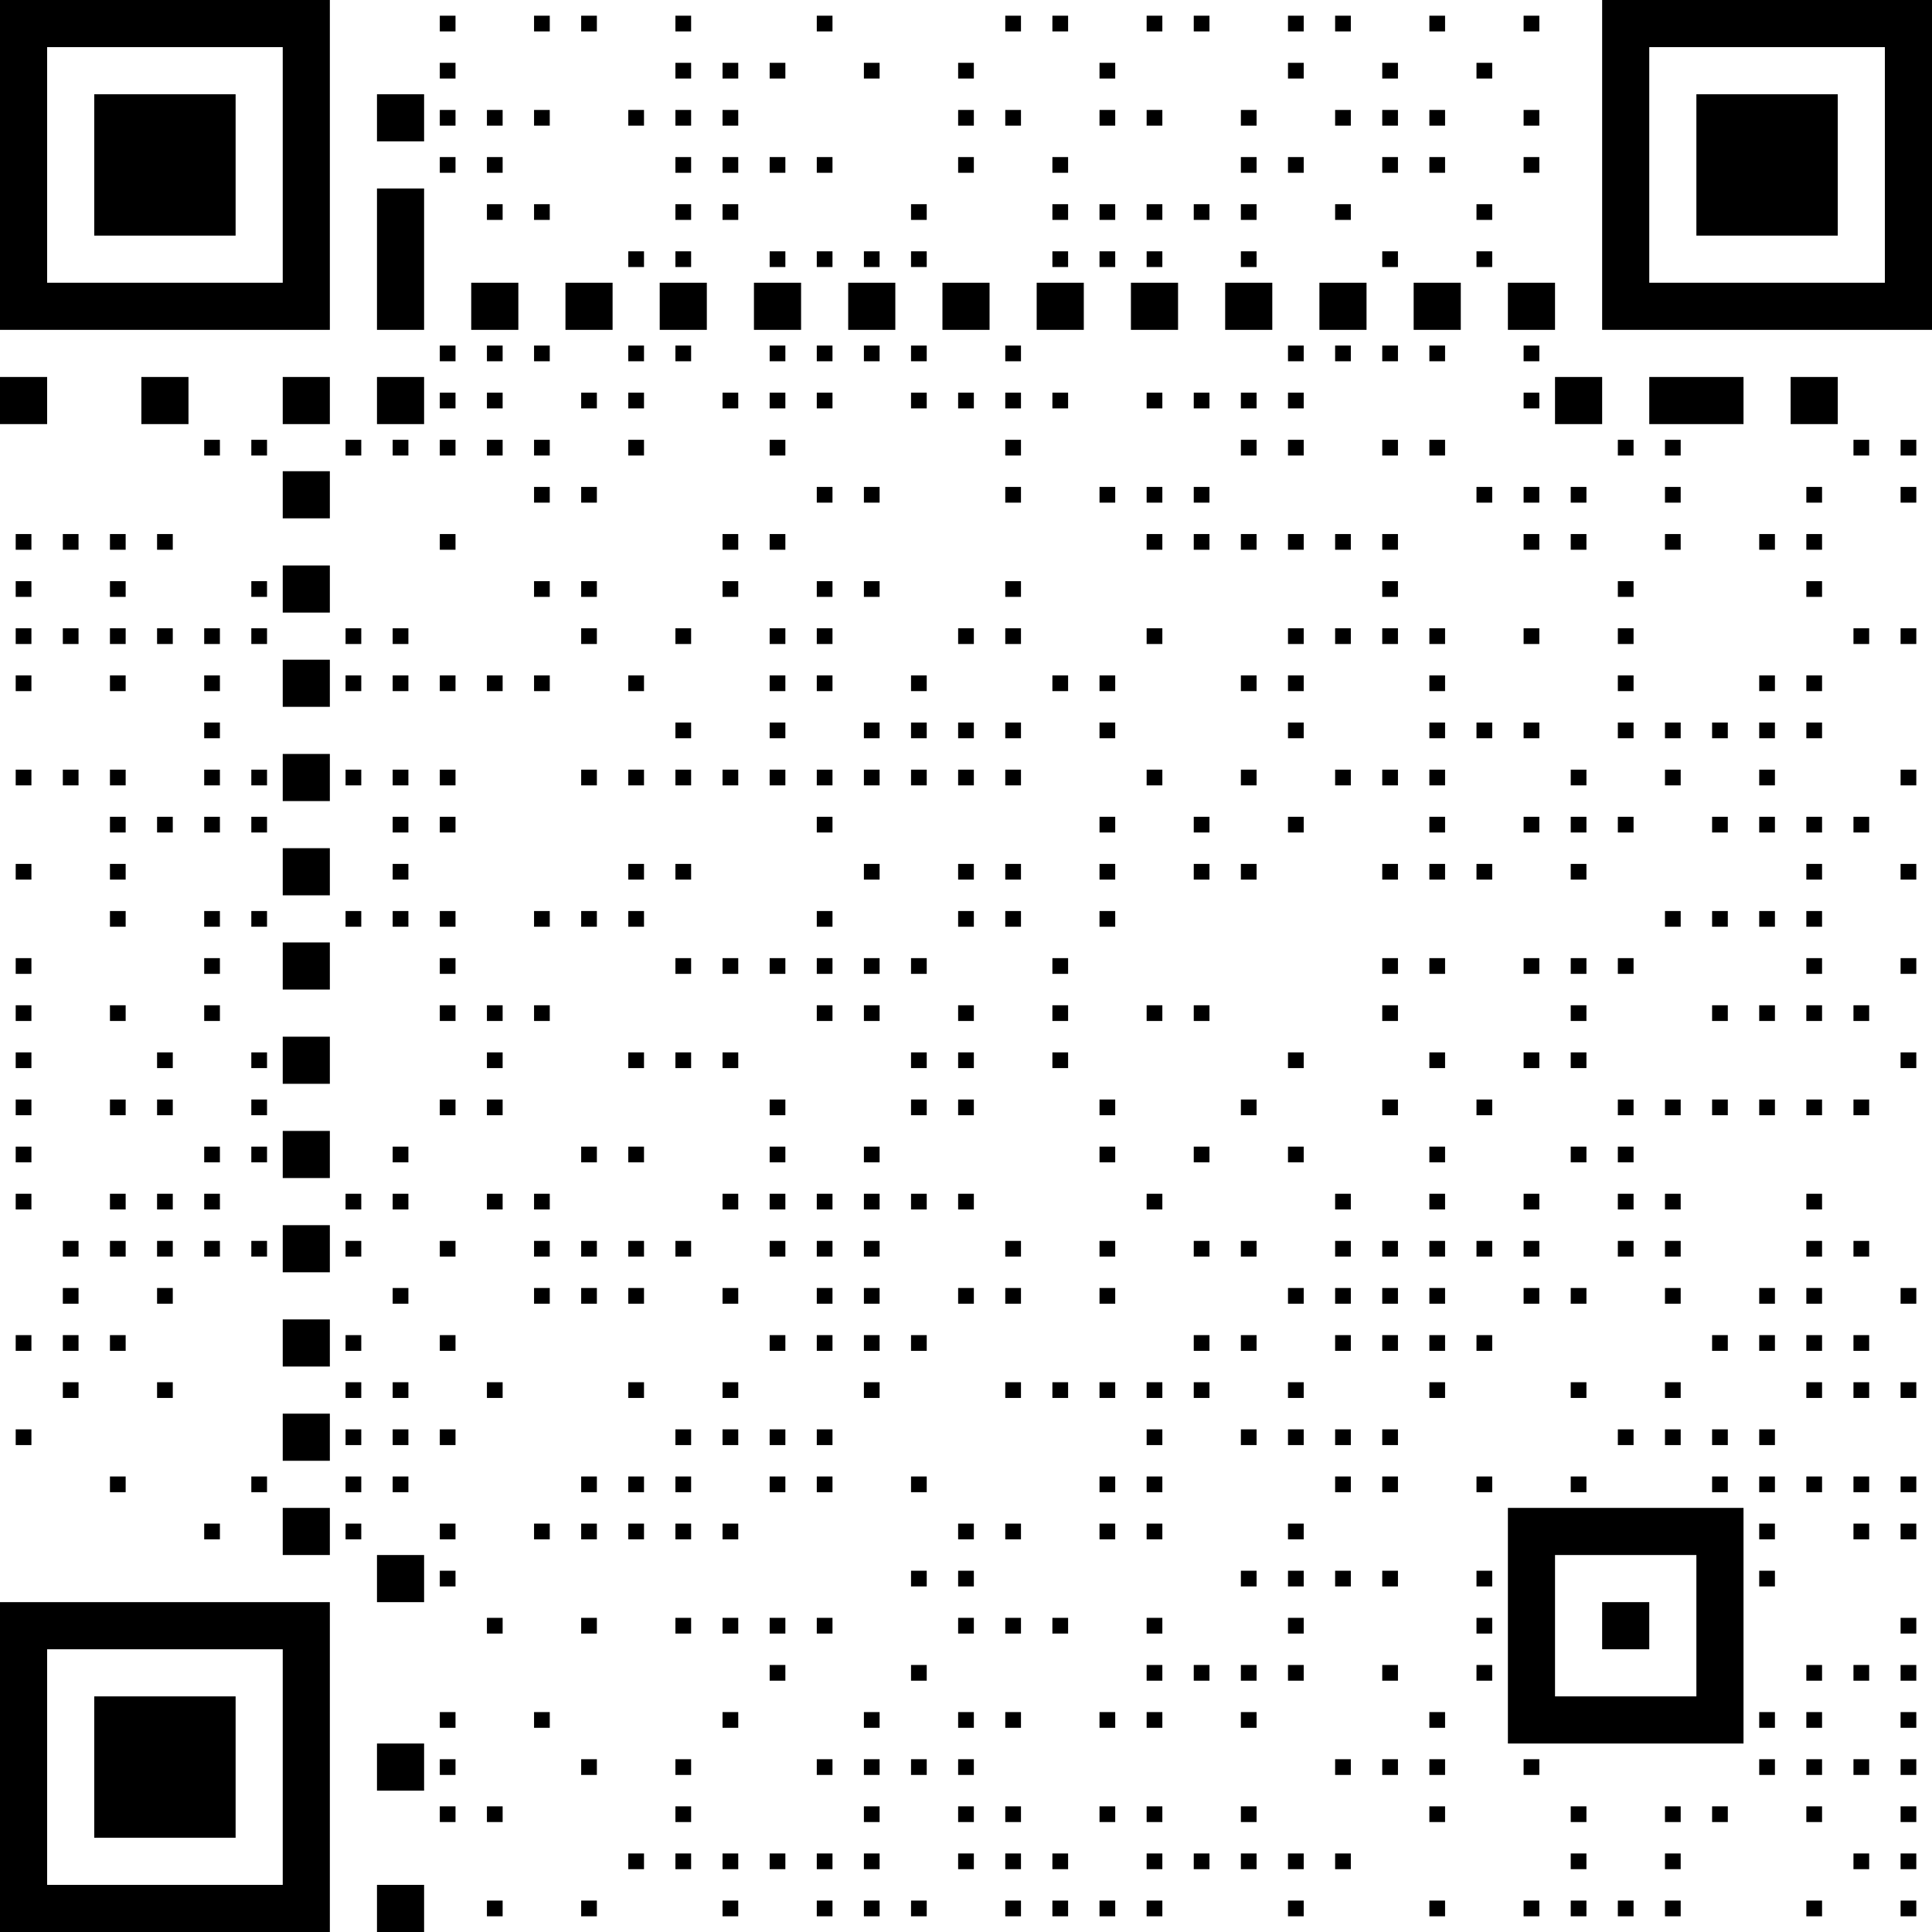 <svg width="246" height="246" viewBox="0 0 246 246" fill="none" xmlns="http://www.w3.org/2000/svg">
<path fill-rule="evenodd" clip-rule="evenodd" d="M0 21V42H21H42V21V0H21H0V21ZM204 21V42H225H246V21V0H225H204V21ZM56 3V4H57H58V3V2H57H56V3ZM68 3V4H69H70V3V2H69H68V3ZM74 3V4H75H76V3V2H75H74V3ZM86 3V4H87H88V3V2H87H86V3ZM104 3V4H105H106V3V2H105H104V3ZM128 3V4H129H130V3V2H129H128V3ZM134 3V4H135H136V3V2H135H134V3ZM146 3V4H147H148V3V2H147H146V3ZM152 3V4H153H154V3V2H153H152V3ZM164 3V4H165H166V3V2H165H164V3ZM170 3V4H171H172V3V2H171H170V3ZM182 3V4H183H184V3V2H183H182V3ZM194 3V4H195H196V3V2H195H194V3ZM36 21V36H21H6V21V6H21H36V21ZM240 21V36H225H210V21V6H225H240V21ZM56 9V10H57H58V9V8H57H56V9ZM86 9V10H87H88V9V8H87H86V9ZM92 9V10H93H94V9V8H93H92V9ZM98 9V10H99H100V9V8H99H98V9ZM110 9V10H111H112V9V8H111H110V9ZM122 9V10H123H124V9V8H123H122V9ZM140 9V10H141H142V9V8H141H140V9ZM164 9V10H165H166V9V8H165H164V9ZM176 9V10H177H178V9V8H177H176V9ZM188 9V10H189H190V9V8H189H188V9ZM12 21V30H21H30V21V12H21H12V21ZM48 15V18H51H54V15V12H51H48V15ZM216 21V30H225H234V21V12H225H216V21ZM56 15V16H57H58V15V14H57H56V15ZM62 15V16H63H64V15V14H63H62V15ZM68 15V16H69H70V15V14H69H68V15ZM80 15V16H81H82V15V14H81H80V15ZM86 15V16H87H88V15V14H87H86V15ZM92 15V16H93H94V15V14H93H92V15ZM122 15V16H123H124V15V14H123H122V15ZM128 15V16H129H130V15V14H129H128V15ZM140 15V16H141H142V15V14H141H140V15ZM146 15V16H147H148V15V14H147H146V15ZM158 15V16H159H160V15V14H159H158V15ZM170 15V16H171H172V15V14H171H170V15ZM176 15V16H177H178V15V14H177H176V15ZM182 15V16H183H184V15V14H183H182V15ZM194 15V16H195H196V15V14H195H194V15ZM56 21V22H57H58V21V20H57H56V21ZM62 21V22H63H64V21V20H63H62V21ZM86 21V22H87H88V21V20H87H86V21ZM92 21V22H93H94V21V20H93H92V21ZM98 21V22H99H100V21V20H99H98V21ZM104 21V22H105H106V21V20H105H104V21ZM122 21V22H123H124V21V20H123H122V21ZM134 21V22H135H136V21V20H135H134V21ZM158 21V22H159H160V21V20H159H158V21ZM164 21V22H165H166V21V20H165H164V21ZM176 21V22H177H178V21V20H177H176V21ZM182 21V22H183H184V21V20H183H182V21ZM194 21V22H195H196V21V20H195H194V21ZM48 33V42H51H54V33V24H51H48V33ZM62 27V28H63H64V27V26H63H62V27ZM68 27V28H69H70V27V26H69H68V27ZM86 27V28H87H88V27V26H87H86V27ZM92 27V28H93H94V27V26H93H92V27ZM116 27V28H117H118V27V26H117H116V27ZM134 27V28H135H136V27V26H135H134V27ZM140 27V28H141H142V27V26H141H140V27ZM146 27V28H147H148V27V26H147H146V27ZM152 27V28H153H154V27V26H153H152V27ZM158 27V28H159H160V27V26H159H158V27ZM170 27V28H171H172V27V26H171H170V27ZM188 27V28H189H190V27V26H189H188V27ZM80 33V34H81H82V33V32H81H80V33ZM86 33V34H87H88V33V32H87H86V33ZM98 33V34H99H100V33V32H99H98V33ZM104 33V34H105H106V33V32H105H104V33ZM110 33V34H111H112V33V32H111H110V33ZM116 33V34H117H118V33V32H117H116V33ZM134 33V34H135H136V33V32H135H134V33ZM140 33V34H141H142V33V32H141H140V33ZM146 33V34H147H148V33V32H147H146V33ZM158 33V34H159H160V33V32H159H158V33ZM176 33V34H177H178V33V32H177H176V33ZM188 33V34H189H190V33V32H189H188V33ZM60 39V42H63H66V39V36H63H60V39ZM72 39V42H75H78V39V36H75H72V39ZM84 39V42H87H90V39V36H87H84V39ZM96 39V42H99H102V39V36H99H96V39ZM108 39V42H111H114V39V36H111H108V39ZM120 39V42H123H126V39V36H123H120V39ZM132 39V42H135H138V39V36H135H132V39ZM144 39V42H147H150V39V36H147H144V39ZM156 39V42H159H162V39V36H159H156V39ZM168 39V42H171H174V39V36H171H168V39ZM180 39V42H183H186V39V36H183H180V39ZM192 39V42H195H198V39V36H195H192V39ZM56 45V46H57H58V45V44H57H56V45ZM62 45V46H63H64V45V44H63H62V45ZM68 45V46H69H70V45V44H69H68V45ZM80 45V46H81H82V45V44H81H80V45ZM86 45V46H87H88V45V44H87H86V45ZM98 45V46H99H100V45V44H99H98V45ZM104 45V46H105H106V45V44H105H104V45ZM110 45V46H111H112V45V44H111H110V45ZM116 45V46H117H118V45V44H117H116V45ZM128 45V46H129H130V45V44H129H128V45ZM164 45V46H165H166V45V44H165H164V45ZM170 45V46H171H172V45V44H171H170V45ZM176 45V46H177H178V45V44H177H176V45ZM182 45V46H183H184V45V44H183H182V45ZM194 45V46H195H196V45V44H195H194V45ZM0 51V54H3H6V51V48H3H0V51ZM18 51V54H21H24V51V48H21H18V51ZM36 51V54H39H42V51V48H39H36V51ZM48 51V54H51H54V51V48H51H48V51ZM198 51V54H201H204V51V48H201H198V51ZM210 51V54H216H222V51V48H216H210V51ZM228 51V54H231H234V51V48H231H228V51ZM56 51V52H57H58V51V50H57H56V51ZM62 51V52H63H64V51V50H63H62V51ZM74 51V52H75H76V51V50H75H74V51ZM80 51V52H81H82V51V50H81H80V51ZM92 51V52H93H94V51V50H93H92V51ZM98 51V52H99H100V51V50H99H98V51ZM104 51V52H105H106V51V50H105H104V51ZM116 51V52H117H118V51V50H117H116V51ZM122 51V52H123H124V51V50H123H122V51ZM128 51V52H129H130V51V50H129H128V51ZM134 51V52H135H136V51V50H135H134V51ZM146 51V52H147H148V51V50H147H146V51ZM152 51V52H153H154V51V50H153H152V51ZM158 51V52H159H160V51V50H159H158V51ZM164 51V52H165H166V51V50H165H164V51ZM194 51V52H195H196V51V50H195H194V51ZM26 57V58H27H28V57V56H27H26V57ZM32 57V58H33H34V57V56H33H32V57ZM44 57V58H45H46V57V56H45H44V57ZM50 57V58H51H52V57V56H51H50V57ZM56 57V58H57H58V57V56H57H56V57ZM62 57V58H63H64V57V56H63H62V57ZM68 57V58H69H70V57V56H69H68V57ZM80 57V58H81H82V57V56H81H80V57ZM98 57V58H99H100V57V56H99H98V57ZM128 57V58H129H130V57V56H129H128V57ZM158 57V58H159H160V57V56H159H158V57ZM164 57V58H165H166V57V56H165H164V57ZM176 57V58H177H178V57V56H177H176V57ZM182 57V58H183H184V57V56H183H182V57ZM206 57V58H207H208V57V56H207H206V57ZM212 57V58H213H214V57V56H213H212V57ZM236 57V58H237H238V57V56H237H236V57ZM242 57V58H243H244V57V56H243H242V57ZM36 63V66H39H42V63V60H39H36V63ZM68 63V64H69H70V63V62H69H68V63ZM74 63V64H75H76V63V62H75H74V63ZM104 63V64H105H106V63V62H105H104V63ZM110 63V64H111H112V63V62H111H110V63ZM128 63V64H129H130V63V62H129H128V63ZM140 63V64H141H142V63V62H141H140V63ZM146 63V64H147H148V63V62H147H146V63ZM152 63V64H153H154V63V62H153H152V63ZM188 63V64H189H190V63V62H189H188V63ZM194 63V64H195H196V63V62H195H194V63ZM200 63V64H201H202V63V62H201H200V63ZM212 63V64H213H214V63V62H213H212V63ZM230 63V64H231H232V63V62H231H230V63ZM242 63V64H243H244V63V62H243H242V63ZM2 69V70H3H4V69V68H3H2V69ZM8 69V70H9H10V69V68H9H8V69ZM14 69V70H15H16V69V68H15H14V69ZM20 69V70H21H22V69V68H21H20V69ZM56 69V70H57H58V69V68H57H56V69ZM92 69V70H93H94V69V68H93H92V69ZM98 69V70H99H100V69V68H99H98V69ZM146 69V70H147H148V69V68H147H146V69ZM152 69V70H153H154V69V68H153H152V69ZM158 69V70H159H160V69V68H159H158V69ZM164 69V70H165H166V69V68H165H164V69ZM170 69V70H171H172V69V68H171H170V69ZM176 69V70H177H178V69V68H177H176V69ZM194 69V70H195H196V69V68H195H194V69ZM200 69V70H201H202V69V68H201H200V69ZM212 69V70H213H214V69V68H213H212V69ZM224 69V70H225H226V69V68H225H224V69ZM230 69V70H231H232V69V68H231H230V69ZM36 75V78H39H42V75V72H39H36V75ZM2 75V76H3H4V75V74H3H2V75ZM14 75V76H15H16V75V74H15H14V75ZM32 75V76H33H34V75V74H33H32V75ZM68 75V76H69H70V75V74H69H68V75ZM74 75V76H75H76V75V74H75H74V75ZM92 75V76H93H94V75V74H93H92V75ZM104 75V76H105H106V75V74H105H104V75ZM110 75V76H111H112V75V74H111H110V75ZM128 75V76H129H130V75V74H129H128V75ZM176 75V76H177H178V75V74H177H176V75ZM206 75V76H207H208V75V74H207H206V75ZM230 75V76H231H232V75V74H231H230V75ZM2 81V82H3H4V81V80H3H2V81ZM8 81V82H9H10V81V80H9H8V81ZM14 81V82H15H16V81V80H15H14V81ZM20 81V82H21H22V81V80H21H20V81ZM26 81V82H27H28V81V80H27H26V81ZM32 81V82H33H34V81V80H33H32V81ZM44 81V82H45H46V81V80H45H44V81ZM50 81V82H51H52V81V80H51H50V81ZM74 81V82H75H76V81V80H75H74V81ZM86 81V82H87H88V81V80H87H86V81ZM98 81V82H99H100V81V80H99H98V81ZM104 81V82H105H106V81V80H105H104V81ZM122 81V82H123H124V81V80H123H122V81ZM128 81V82H129H130V81V80H129H128V81ZM146 81V82H147H148V81V80H147H146V81ZM164 81V82H165H166V81V80H165H164V81ZM170 81V82H171H172V81V80H171H170V81ZM176 81V82H177H178V81V80H177H176V81ZM182 81V82H183H184V81V80H183H182V81ZM194 81V82H195H196V81V80H195H194V81ZM206 81V82H207H208V81V80H207H206V81ZM236 81V82H237H238V81V80H237H236V81ZM242 81V82H243H244V81V80H243H242V81ZM36 87V90H39H42V87V84H39H36V87ZM2 87V88H3H4V87V86H3H2V87ZM14 87V88H15H16V87V86H15H14V87ZM26 87V88H27H28V87V86H27H26V87ZM44 87V88H45H46V87V86H45H44V87ZM50 87V88H51H52V87V86H51H50V87ZM56 87V88H57H58V87V86H57H56V87ZM62 87V88H63H64V87V86H63H62V87ZM68 87V88H69H70V87V86H69H68V87ZM80 87V88H81H82V87V86H81H80V87ZM98 87V88H99H100V87V86H99H98V87ZM104 87V88H105H106V87V86H105H104V87ZM116 87V88H117H118V87V86H117H116V87ZM134 87V88H135H136V87V86H135H134V87ZM140 87V88H141H142V87V86H141H140V87ZM158 87V88H159H160V87V86H159H158V87ZM164 87V88H165H166V87V86H165H164V87ZM182 87V88H183H184V87V86H183H182V87ZM206 87V88H207H208V87V86H207H206V87ZM224 87V88H225H226V87V86H225H224V87ZM230 87V88H231H232V87V86H231H230V87ZM26 93V94H27H28V93V92H27H26V93ZM86 93V94H87H88V93V92H87H86V93ZM98 93V94H99H100V93V92H99H98V93ZM110 93V94H111H112V93V92H111H110V93ZM116 93V94H117H118V93V92H117H116V93ZM122 93V94H123H124V93V92H123H122V93ZM128 93V94H129H130V93V92H129H128V93ZM140 93V94H141H142V93V92H141H140V93ZM164 93V94H165H166V93V92H165H164V93ZM182 93V94H183H184V93V92H183H182V93ZM188 93V94H189H190V93V92H189H188V93ZM194 93V94H195H196V93V92H195H194V93ZM206 93V94H207H208V93V92H207H206V93ZM212 93V94H213H214V93V92H213H212V93ZM218 93V94H219H220V93V92H219H218V93ZM224 93V94H225H226V93V92H225H224V93ZM230 93V94H231H232V93V92H231H230V93ZM36 99V102H39H42V99V96H39H36V99ZM2 99V100H3H4V99V98H3H2V99ZM8 99V100H9H10V99V98H9H8V99ZM14 99V100H15H16V99V98H15H14V99ZM26 99V100H27H28V99V98H27H26V99ZM32 99V100H33H34V99V98H33H32V99ZM44 99V100H45H46V99V98H45H44V99ZM50 99V100H51H52V99V98H51H50V99ZM56 99V100H57H58V99V98H57H56V99ZM74 99V100H75H76V99V98H75H74V99ZM80 99V100H81H82V99V98H81H80V99ZM86 99V100H87H88V99V98H87H86V99ZM92 99V100H93H94V99V98H93H92V99ZM98 99V100H99H100V99V98H99H98V99ZM104 99V100H105H106V99V98H105H104V99ZM110 99V100H111H112V99V98H111H110V99ZM116 99V100H117H118V99V98H117H116V99ZM122 99V100H123H124V99V98H123H122V99ZM128 99V100H129H130V99V98H129H128V99ZM146 99V100H147H148V99V98H147H146V99ZM158 99V100H159H160V99V98H159H158V99ZM170 99V100H171H172V99V98H171H170V99ZM176 99V100H177H178V99V98H177H176V99ZM182 99V100H183H184V99V98H183H182V99ZM200 99V100H201H202V99V98H201H200V99ZM212 99V100H213H214V99V98H213H212V99ZM224 99V100H225H226V99V98H225H224V99ZM242 99V100H243H244V99V98H243H242V99ZM14 105V106H15H16V105V104H15H14V105ZM20 105V106H21H22V105V104H21H20V105ZM26 105V106H27H28V105V104H27H26V105ZM32 105V106H33H34V105V104H33H32V105ZM50 105V106H51H52V105V104H51H50V105ZM56 105V106H57H58V105V104H57H56V105ZM104 105V106H105H106V105V104H105H104V105ZM140 105V106H141H142V105V104H141H140V105ZM152 105V106H153H154V105V104H153H152V105ZM164 105V106H165H166V105V104H165H164V105ZM182 105V106H183H184V105V104H183H182V105ZM194 105V106H195H196V105V104H195H194V105ZM200 105V106H201H202V105V104H201H200V105ZM206 105V106H207H208V105V104H207H206V105ZM218 105V106H219H220V105V104H219H218V105ZM224 105V106H225H226V105V104H225H224V105ZM230 105V106H231H232V105V104H231H230V105ZM236 105V106H237H238V105V104H237H236V105ZM36 111V114H39H42V111V108H39H36V111ZM2 111V112H3H4V111V110H3H2V111ZM14 111V112H15H16V111V110H15H14V111ZM50 111V112H51H52V111V110H51H50V111ZM80 111V112H81H82V111V110H81H80V111ZM86 111V112H87H88V111V110H87H86V111ZM110 111V112H111H112V111V110H111H110V111ZM122 111V112H123H124V111V110H123H122V111ZM128 111V112H129H130V111V110H129H128V111ZM140 111V112H141H142V111V110H141H140V111ZM152 111V112H153H154V111V110H153H152V111ZM158 111V112H159H160V111V110H159H158V111ZM176 111V112H177H178V111V110H177H176V111ZM182 111V112H183H184V111V110H183H182V111ZM188 111V112H189H190V111V110H189H188V111ZM200 111V112H201H202V111V110H201H200V111ZM230 111V112H231H232V111V110H231H230V111ZM242 111V112H243H244V111V110H243H242V111ZM14 117V118H15H16V117V116H15H14V117ZM26 117V118H27H28V117V116H27H26V117ZM32 117V118H33H34V117V116H33H32V117ZM44 117V118H45H46V117V116H45H44V117ZM50 117V118H51H52V117V116H51H50V117ZM56 117V118H57H58V117V116H57H56V117ZM68 117V118H69H70V117V116H69H68V117ZM74 117V118H75H76V117V116H75H74V117ZM80 117V118H81H82V117V116H81H80V117ZM104 117V118H105H106V117V116H105H104V117ZM122 117V118H123H124V117V116H123H122V117ZM128 117V118H129H130V117V116H129H128V117ZM140 117V118H141H142V117V116H141H140V117ZM212 117V118H213H214V117V116H213H212V117ZM218 117V118H219H220V117V116H219H218V117ZM224 117V118H225H226V117V116H225H224V117ZM230 117V118H231H232V117V116H231H230V117ZM36 123V126H39H42V123V120H39H36V123ZM2 123V124H3H4V123V122H3H2V123ZM26 123V124H27H28V123V122H27H26V123ZM56 123V124H57H58V123V122H57H56V123ZM86 123V124H87H88V123V122H87H86V123ZM92 123V124H93H94V123V122H93H92V123ZM98 123V124H99H100V123V122H99H98V123ZM104 123V124H105H106V123V122H105H104V123ZM110 123V124H111H112V123V122H111H110V123ZM116 123V124H117H118V123V122H117H116V123ZM134 123V124H135H136V123V122H135H134V123ZM176 123V124H177H178V123V122H177H176V123ZM182 123V124H183H184V123V122H183H182V123ZM194 123V124H195H196V123V122H195H194V123ZM200 123V124H201H202V123V122H201H200V123ZM206 123V124H207H208V123V122H207H206V123ZM230 123V124H231H232V123V122H231H230V123ZM242 123V124H243H244V123V122H243H242V123ZM2 129V130H3H4V129V128H3H2V129ZM14 129V130H15H16V129V128H15H14V129ZM26 129V130H27H28V129V128H27H26V129ZM56 129V130H57H58V129V128H57H56V129ZM62 129V130H63H64V129V128H63H62V129ZM68 129V130H69H70V129V128H69H68V129ZM104 129V130H105H106V129V128H105H104V129ZM110 129V130H111H112V129V128H111H110V129ZM122 129V130H123H124V129V128H123H122V129ZM134 129V130H135H136V129V128H135H134V129ZM146 129V130H147H148V129V128H147H146V129ZM152 129V130H153H154V129V128H153H152V129ZM176 129V130H177H178V129V128H177H176V129ZM200 129V130H201H202V129V128H201H200V129ZM218 129V130H219H220V129V128H219H218V129ZM224 129V130H225H226V129V128H225H224V129ZM230 129V130H231H232V129V128H231H230V129ZM236 129V130H237H238V129V128H237H236V129ZM36 135V138H39H42V135V132H39H36V135ZM2 135V136H3H4V135V134H3H2V135ZM20 135V136H21H22V135V134H21H20V135ZM32 135V136H33H34V135V134H33H32V135ZM62 135V136H63H64V135V134H63H62V135ZM80 135V136H81H82V135V134H81H80V135ZM86 135V136H87H88V135V134H87H86V135ZM92 135V136H93H94V135V134H93H92V135ZM116 135V136H117H118V135V134H117H116V135ZM122 135V136H123H124V135V134H123H122V135ZM134 135V136H135H136V135V134H135H134V135ZM164 135V136H165H166V135V134H165H164V135ZM182 135V136H183H184V135V134H183H182V135ZM194 135V136H195H196V135V134H195H194V135ZM200 135V136H201H202V135V134H201H200V135ZM242 135V136H243H244V135V134H243H242V135ZM2 141V142H3H4V141V140H3H2V141ZM14 141V142H15H16V141V140H15H14V141ZM20 141V142H21H22V141V140H21H20V141ZM32 141V142H33H34V141V140H33H32V141ZM56 141V142H57H58V141V140H57H56V141ZM62 141V142H63H64V141V140H63H62V141ZM98 141V142H99H100V141V140H99H98V141ZM116 141V142H117H118V141V140H117H116V141ZM122 141V142H123H124V141V140H123H122V141ZM140 141V142H141H142V141V140H141H140V141ZM158 141V142H159H160V141V140H159H158V141ZM176 141V142H177H178V141V140H177H176V141ZM188 141V142H189H190V141V140H189H188V141ZM206 141V142H207H208V141V140H207H206V141ZM212 141V142H213H214V141V140H213H212V141ZM218 141V142H219H220V141V140H219H218V141ZM224 141V142H225H226V141V140H225H224V141ZM230 141V142H231H232V141V140H231H230V141ZM236 141V142H237H238V141V140H237H236V141ZM36 147V150H39H42V147V144H39H36V147ZM2 147V148H3H4V147V146H3H2V147ZM26 147V148H27H28V147V146H27H26V147ZM32 147V148H33H34V147V146H33H32V147ZM50 147V148H51H52V147V146H51H50V147ZM74 147V148H75H76V147V146H75H74V147ZM80 147V148H81H82V147V146H81H80V147ZM98 147V148H99H100V147V146H99H98V147ZM110 147V148H111H112V147V146H111H110V147ZM140 147V148H141H142V147V146H141H140V147ZM152 147V148H153H154V147V146H153H152V147ZM164 147V148H165H166V147V146H165H164V147ZM182 147V148H183H184V147V146H183H182V147ZM200 147V148H201H202V147V146H201H200V147ZM206 147V148H207H208V147V146H207H206V147ZM2 153V154H3H4V153V152H3H2V153ZM14 153V154H15H16V153V152H15H14V153ZM20 153V154H21H22V153V152H21H20V153ZM26 153V154H27H28V153V152H27H26V153ZM44 153V154H45H46V153V152H45H44V153ZM50 153V154H51H52V153V152H51H50V153ZM62 153V154H63H64V153V152H63H62V153ZM68 153V154H69H70V153V152H69H68V153ZM92 153V154H93H94V153V152H93H92V153ZM98 153V154H99H100V153V152H99H98V153ZM104 153V154H105H106V153V152H105H104V153ZM110 153V154H111H112V153V152H111H110V153ZM116 153V154H117H118V153V152H117H116V153ZM122 153V154H123H124V153V152H123H122V153ZM146 153V154H147H148V153V152H147H146V153ZM170 153V154H171H172V153V152H171H170V153ZM182 153V154H183H184V153V152H183H182V153ZM194 153V154H195H196V153V152H195H194V153ZM206 153V154H207H208V153V152H207H206V153ZM212 153V154H213H214V153V152H213H212V153ZM230 153V154H231H232V153V152H231H230V153ZM36 159V162H39H42V159V156H39H36V159ZM8 159V160H9H10V159V158H9H8V159ZM14 159V160H15H16V159V158H15H14V159ZM20 159V160H21H22V159V158H21H20V159ZM26 159V160H27H28V159V158H27H26V159ZM32 159V160H33H34V159V158H33H32V159ZM44 159V160H45H46V159V158H45H44V159ZM56 159V160H57H58V159V158H57H56V159ZM68 159V160H69H70V159V158H69H68V159ZM74 159V160H75H76V159V158H75H74V159ZM80 159V160H81H82V159V158H81H80V159ZM86 159V160H87H88V159V158H87H86V159ZM98 159V160H99H100V159V158H99H98V159ZM104 159V160H105H106V159V158H105H104V159ZM110 159V160H111H112V159V158H111H110V159ZM128 159V160H129H130V159V158H129H128V159ZM140 159V160H141H142V159V158H141H140V159ZM152 159V160H153H154V159V158H153H152V159ZM158 159V160H159H160V159V158H159H158V159ZM170 159V160H171H172V159V158H171H170V159ZM176 159V160H177H178V159V158H177H176V159ZM182 159V160H183H184V159V158H183H182V159ZM188 159V160H189H190V159V158H189H188V159ZM194 159V160H195H196V159V158H195H194V159ZM206 159V160H207H208V159V158H207H206V159ZM212 159V160H213H214V159V158H213H212V159ZM230 159V160H231H232V159V158H231H230V159ZM236 159V160H237H238V159V158H237H236V159ZM8 165V166H9H10V165V164H9H8V165ZM20 165V166H21H22V165V164H21H20V165ZM50 165V166H51H52V165V164H51H50V165ZM68 165V166H69H70V165V164H69H68V165ZM74 165V166H75H76V165V164H75H74V165ZM80 165V166H81H82V165V164H81H80V165ZM92 165V166H93H94V165V164H93H92V165ZM104 165V166H105H106V165V164H105H104V165ZM110 165V166H111H112V165V164H111H110V165ZM122 165V166H123H124V165V164H123H122V165ZM128 165V166H129H130V165V164H129H128V165ZM140 165V166H141H142V165V164H141H140V165ZM164 165V166H165H166V165V164H165H164V165ZM170 165V166H171H172V165V164H171H170V165ZM176 165V166H177H178V165V164H177H176V165ZM182 165V166H183H184V165V164H183H182V165ZM194 165V166H195H196V165V164H195H194V165ZM200 165V166H201H202V165V164H201H200V165ZM212 165V166H213H214V165V164H213H212V165ZM224 165V166H225H226V165V164H225H224V165ZM230 165V166H231H232V165V164H231H230V165ZM242 165V166H243H244V165V164H243H242V165ZM36 171V174H39H42V171V168H39H36V171ZM2 171V172H3H4V171V170H3H2V171ZM8 171V172H9H10V171V170H9H8V171ZM14 171V172H15H16V171V170H15H14V171ZM44 171V172H45H46V171V170H45H44V171ZM56 171V172H57H58V171V170H57H56V171ZM98 171V172H99H100V171V170H99H98V171ZM104 171V172H105H106V171V170H105H104V171ZM110 171V172H111H112V171V170H111H110V171ZM116 171V172H117H118V171V170H117H116V171ZM152 171V172H153H154V171V170H153H152V171ZM158 171V172H159H160V171V170H159H158V171ZM170 171V172H171H172V171V170H171H170V171ZM176 171V172H177H178V171V170H177H176V171ZM182 171V172H183H184V171V170H183H182V171ZM188 171V172H189H190V171V170H189H188V171ZM218 171V172H219H220V171V170H219H218V171ZM224 171V172H225H226V171V170H225H224V171ZM230 171V172H231H232V171V170H231H230V171ZM236 171V172H237H238V171V170H237H236V171ZM8 177V178H9H10V177V176H9H8V177ZM20 177V178H21H22V177V176H21H20V177ZM44 177V178H45H46V177V176H45H44V177ZM50 177V178H51H52V177V176H51H50V177ZM62 177V178H63H64V177V176H63H62V177ZM80 177V178H81H82V177V176H81H80V177ZM92 177V178H93H94V177V176H93H92V177ZM110 177V178H111H112V177V176H111H110V177ZM128 177V178H129H130V177V176H129H128V177ZM134 177V178H135H136V177V176H135H134V177ZM140 177V178H141H142V177V176H141H140V177ZM146 177V178H147H148V177V176H147H146V177ZM152 177V178H153H154V177V176H153H152V177ZM164 177V178H165H166V177V176H165H164V177ZM182 177V178H183H184V177V176H183H182V177ZM200 177V178H201H202V177V176H201H200V177ZM212 177V178H213H214V177V176H213H212V177ZM230 177V178H231H232V177V176H231H230V177ZM236 177V178H237H238V177V176H237H236V177ZM242 177V178H243H244V177V176H243H242V177ZM36 183V186H39H42V183V180H39H36V183ZM2 183V184H3H4V183V182H3H2V183ZM44 183V184H45H46V183V182H45H44V183ZM50 183V184H51H52V183V182H51H50V183ZM56 183V184H57H58V183V182H57H56V183ZM86 183V184H87H88V183V182H87H86V183ZM92 183V184H93H94V183V182H93H92V183ZM98 183V184H99H100V183V182H99H98V183ZM104 183V184H105H106V183V182H105H104V183ZM146 183V184H147H148V183V182H147H146V183ZM158 183V184H159H160V183V182H159H158V183ZM164 183V184H165H166V183V182H165H164V183ZM170 183V184H171H172V183V182H171H170V183ZM176 183V184H177H178V183V182H177H176V183ZM206 183V184H207H208V183V182H207H206V183ZM212 183V184H213H214V183V182H213H212V183ZM218 183V184H219H220V183V182H219H218V183ZM224 183V184H225H226V183V182H225H224V183ZM14 189V190H15H16V189V188H15H14V189ZM32 189V190H33H34V189V188H33H32V189ZM44 189V190H45H46V189V188H45H44V189ZM50 189V190H51H52V189V188H51H50V189ZM74 189V190H75H76V189V188H75H74V189ZM80 189V190H81H82V189V188H81H80V189ZM86 189V190H87H88V189V188H87H86V189ZM98 189V190H99H100V189V188H99H98V189ZM104 189V190H105H106V189V188H105H104V189ZM116 189V190H117H118V189V188H117H116V189ZM140 189V190H141H142V189V188H141H140V189ZM146 189V190H147H148V189V188H147H146V189ZM170 189V190H171H172V189V188H171H170V189ZM176 189V190H177H178V189V188H177H176V189ZM188 189V190H189H190V189V188H189H188V189ZM200 189V190H201H202V189V188H201H200V189ZM218 189V190H219H220V189V188H219H218V189ZM224 189V190H225H226V189V188H225H224V189ZM230 189V190H231H232V189V188H231H230V189ZM236 189V190H237H238V189V188H237H236V189ZM242 189V190H243H244V189V188H243H242V189ZM36 195V198H39H42V195V192H39H36V195ZM192 207V222H207H222V207V192H207H192V207ZM26 195V196H27H28V195V194H27H26V195ZM44 195V196H45H46V195V194H45H44V195ZM56 195V196H57H58V195V194H57H56V195ZM68 195V196H69H70V195V194H69H68V195ZM74 195V196H75H76V195V194H75H74V195ZM80 195V196H81H82V195V194H81H80V195ZM86 195V196H87H88V195V194H87H86V195ZM92 195V196H93H94V195V194H93H92V195ZM122 195V196H123H124V195V194H123H122V195ZM128 195V196H129H130V195V194H129H128V195ZM140 195V196H141H142V195V194H141H140V195ZM146 195V196H147H148V195V194H147H146V195ZM164 195V196H165H166V195V194H165H164V195ZM224 195V196H225H226V195V194H225H224V195ZM236 195V196H237H238V195V194H237H236V195ZM242 195V196H243H244V195V194H243H242V195ZM48 201V204H51H54V201V198H51H48V201ZM216 207V216H207H198V207V198H207H216V207ZM56 201V202H57H58V201V200H57H56V201ZM116 201V202H117H118V201V200H117H116V201ZM122 201V202H123H124V201V200H123H122V201ZM158 201V202H159H160V201V200H159H158V201ZM164 201V202H165H166V201V200H165H164V201ZM170 201V202H171H172V201V200H171H170V201ZM176 201V202H177H178V201V200H177H176V201ZM188 201V202H189H190V201V200H189H188V201ZM224 201V202H225H226V201V200H225H224V201ZM0 225V246H21H42V225V204H21H0V225ZM204 207V210H207H210V207V204H207H204V207ZM62 207V208H63H64V207V206H63H62V207ZM74 207V208H75H76V207V206H75H74V207ZM86 207V208H87H88V207V206H87H86V207ZM92 207V208H93H94V207V206H93H92V207ZM98 207V208H99H100V207V206H99H98V207ZM104 207V208H105H106V207V206H105H104V207ZM122 207V208H123H124V207V206H123H122V207ZM128 207V208H129H130V207V206H129H128V207ZM134 207V208H135H136V207V206H135H134V207ZM146 207V208H147H148V207V206H147H146V207ZM164 207V208H165H166V207V206H165H164V207ZM188 207V208H189H190V207V206H189H188V207ZM242 207V208H243H244V207V206H243H242V207ZM36 225V240H21H6V225V210H21H36V225ZM98 213V214H99H100V213V212H99H98V213ZM116 213V214H117H118V213V212H117H116V213ZM146 213V214H147H148V213V212H147H146V213ZM152 213V214H153H154V213V212H153H152V213ZM158 213V214H159H160V213V212H159H158V213ZM164 213V214H165H166V213V212H165H164V213ZM176 213V214H177H178V213V212H177H176V213ZM188 213V214H189H190V213V212H189H188V213ZM230 213V214H231H232V213V212H231H230V213ZM236 213V214H237H238V213V212H237H236V213ZM242 213V214H243H244V213V212H243H242V213ZM12 225V234H21H30V225V216H21H12V225ZM56 219V220H57H58V219V218H57H56V219ZM68 219V220H69H70V219V218H69H68V219ZM92 219V220H93H94V219V218H93H92V219ZM110 219V220H111H112V219V218H111H110V219ZM122 219V220H123H124V219V218H123H122V219ZM128 219V220H129H130V219V218H129H128V219ZM140 219V220H141H142V219V218H141H140V219ZM146 219V220H147H148V219V218H147H146V219ZM158 219V220H159H160V219V218H159H158V219ZM182 219V220H183H184V219V218H183H182V219ZM224 219V220H225H226V219V218H225H224V219ZM230 219V220H231H232V219V218H231H230V219ZM242 219V220H243H244V219V218H243H242V219ZM48 225V228H51H54V225V222H51H48V225ZM56 225V226H57H58V225V224H57H56V225ZM74 225V226H75H76V225V224H75H74V225ZM86 225V226H87H88V225V224H87H86V225ZM104 225V226H105H106V225V224H105H104V225ZM110 225V226H111H112V225V224H111H110V225ZM116 225V226H117H118V225V224H117H116V225ZM122 225V226H123H124V225V224H123H122V225ZM170 225V226H171H172V225V224H171H170V225ZM176 225V226H177H178V225V224H177H176V225ZM182 225V226H183H184V225V224H183H182V225ZM194 225V226H195H196V225V224H195H194V225ZM224 225V226H225H226V225V224H225H224V225ZM230 225V226H231H232V225V224H231H230V225ZM236 225V226H237H238V225V224H237H236V225ZM242 225V226H243H244V225V224H243H242V225ZM56 231V232H57H58V231V230H57H56V231ZM62 231V232H63H64V231V230H63H62V231ZM86 231V232H87H88V231V230H87H86V231ZM110 231V232H111H112V231V230H111H110V231ZM122 231V232H123H124V231V230H123H122V231ZM128 231V232H129H130V231V230H129H128V231ZM140 231V232H141H142V231V230H141H140V231ZM146 231V232H147H148V231V230H147H146V231ZM158 231V232H159H160V231V230H159H158V231ZM182 231V232H183H184V231V230H183H182V231ZM200 231V232H201H202V231V230H201H200V231ZM212 231V232H213H214V231V230H213H212V231ZM218 231V232H219H220V231V230H219H218V231ZM230 231V232H231H232V231V230H231H230V231ZM242 231V232H243H244V231V230H243H242V231ZM80 237V238H81H82V237V236H81H80V237ZM86 237V238H87H88V237V236H87H86V237ZM92 237V238H93H94V237V236H93H92V237ZM98 237V238H99H100V237V236H99H98V237ZM104 237V238H105H106V237V236H105H104V237ZM110 237V238H111H112V237V236H111H110V237ZM122 237V238H123H124V237V236H123H122V237ZM128 237V238H129H130V237V236H129H128V237ZM134 237V238H135H136V237V236H135H134V237ZM146 237V238H147H148V237V236H147H146V237ZM152 237V238H153H154V237V236H153H152V237ZM158 237V238H159H160V237V236H159H158V237ZM164 237V238H165H166V237V236H165H164V237ZM170 237V238H171H172V237V236H171H170V237ZM200 237V238H201H202V237V236H201H200V237ZM212 237V238H213H214V237V236H213H212V237ZM236 237V238H237H238V237V236H237H236V237ZM242 237V238H243H244V237V236H243H242V237ZM48 243V246H51H54V243V240H51H48V243ZM62 243V244H63H64V243V242H63H62V243ZM74 243V244H75H76V243V242H75H74V243ZM92 243V244H93H94V243V242H93H92V243ZM104 243V244H105H106V243V242H105H104V243ZM110 243V244H111H112V243V242H111H110V243ZM116 243V244H117H118V243V242H117H116V243ZM128 243V244H129H130V243V242H129H128V243ZM134 243V244H135H136V243V242H135H134V243ZM140 243V244H141H142V243V242H141H140V243ZM146 243V244H147H148V243V242H147H146V243ZM164 243V244H165H166V243V242H165H164V243ZM182 243V244H183H184V243V242H183H182V243ZM194 243V244H195H196V243V242H195H194V243ZM200 243V244H201H202V243V242H201H200V243ZM206 243V244H207H208V243V242H207H206V243ZM212 243V244H213H214V243V242H213H212V243ZM230 243V244H231H232V243V242H231H230V243ZM242 243V244H243H244V243V242H243H242V243Z" fill="black"/>
</svg>
